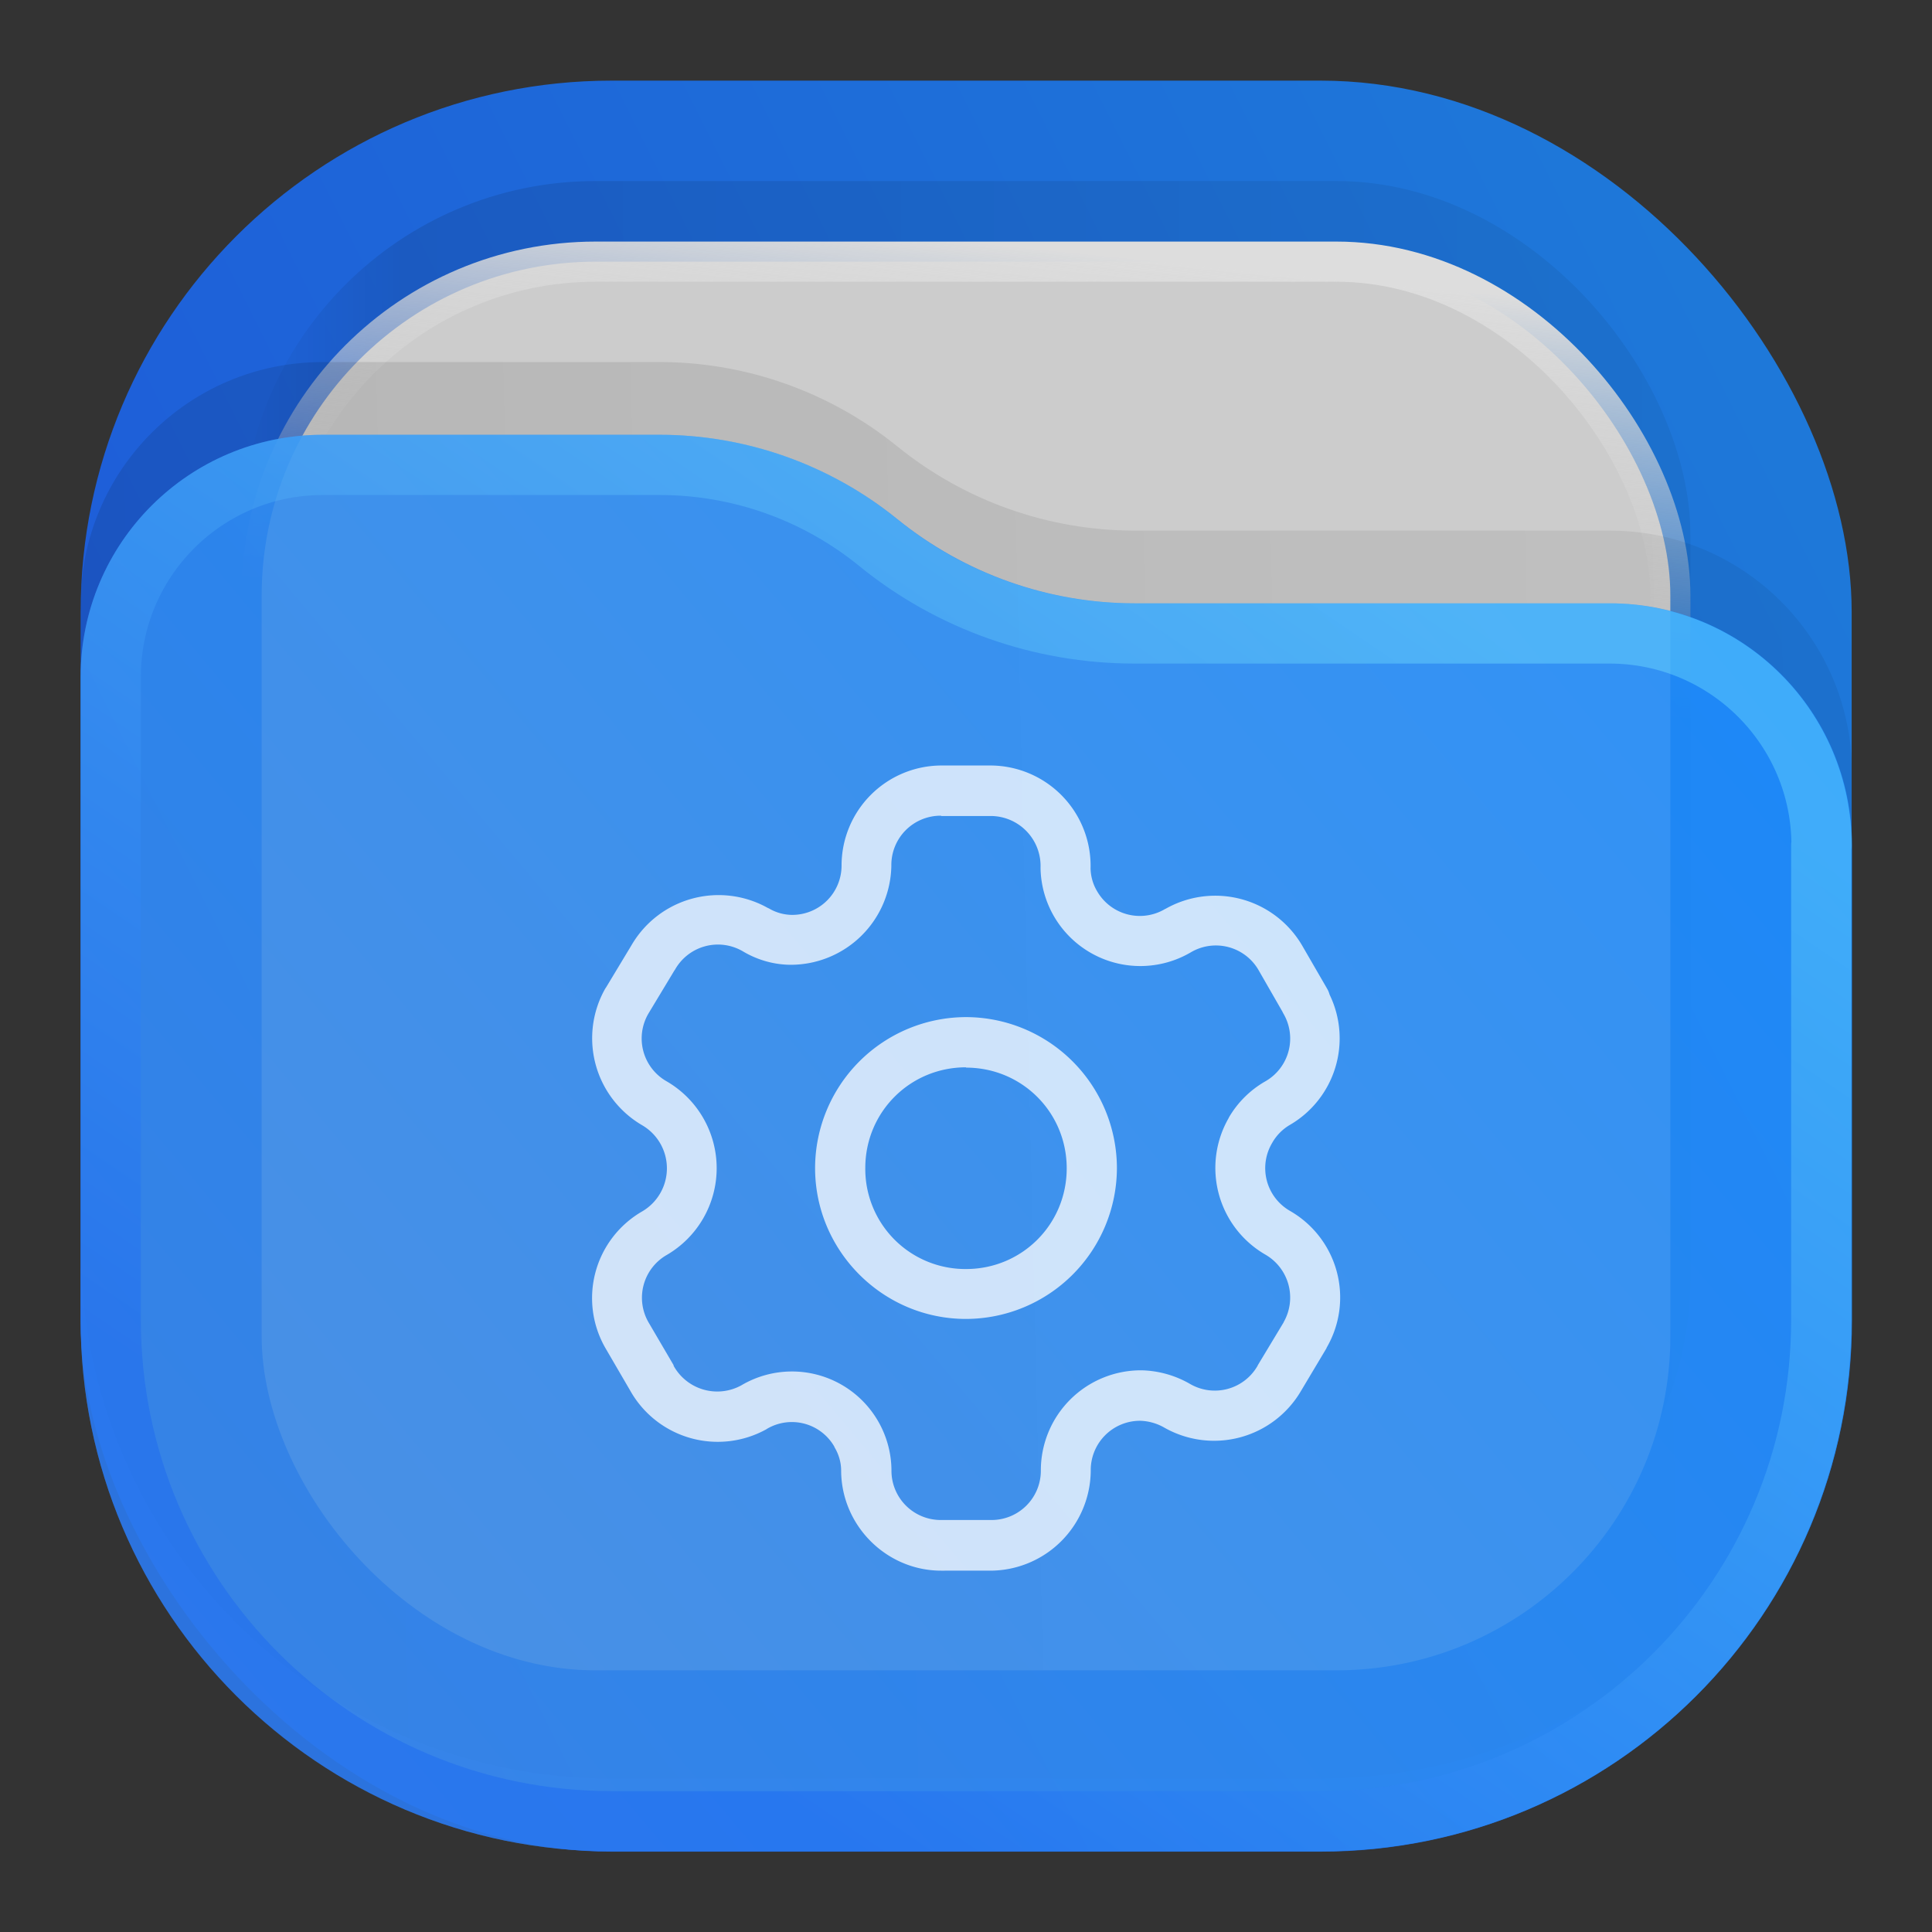 <?xml version="1.0" encoding="UTF-8" standalone="no"?>
<svg
   width="24"
   height="24"
   viewBox="0 0 6.35 6.35"
   version="1.1"
   id="svg4"
   sodipodi:docname="filemanager-actions.svg"
   inkscape:version="1.3 (0e150ed6c4, 2023-07-21)"
   xmlns:inkscape="http://www.inkscape.org/namespaces/inkscape"
   xmlns:sodipodi="http://sodipodi.sourceforge.net/DTD/sodipodi-0.dtd"
   xmlns="http://www.w3.org/2000/svg"
   xmlns:svg="http://www.w3.org/2000/svg">
  <rect x="0" y="0" width="6.35" height="6.35" fill="#333333" stroke="none"/>
  <defs
     id="defs4">
    <linearGradient
       id="paint0_linear_201_118"
       x1="23"
       y1="1"
       x2="1"
       y2="12"
       gradientUnits="userSpaceOnUse"
       gradientTransform="scale(0.265)">
      <stop
         stop-color="#198CFF"
         id="stop5-5" />
      <stop
         offset="1"
         stop-color="#1964FF"
         id="stop6-0" />
    </linearGradient>
    <linearGradient
       id="paint1_linear_201_48"
       x1="21"
       y1="4"
       x2="3"
       y2="4"
       gradientUnits="userSpaceOnUse"
       gradientTransform="scale(0.265)">
      <stop
         stop-opacity="0.5"
         id="stop7" />
      <stop
         offset="0.89"
         id="stop8" />
      <stop
         offset="1"
         stop-opacity="0"
         id="stop9" />
    </linearGradient>
    <linearGradient
       id="paint2_linear_201_48"
       x1="12"
       y1="3"
       x2="11.5"
       y2="8"
       gradientUnits="userSpaceOnUse"
       gradientTransform="scale(0.265)">
      <stop
         stop-color="#DDDDDD"
         id="stop10" />
      <stop
         offset="1"
         stop-color="#CCCCCC"
         stop-opacity="0"
         id="stop11" />
    </linearGradient>
    <linearGradient
       id="paint3_linear_201_48"
       x1="23"
       y1="9"
       x2="1.012"
       y2="9.521"
       gradientUnits="userSpaceOnUse"
       gradientTransform="scale(0.265)">
      <stop
         stop-opacity="0.5"
         id="stop12" />
      <stop
         offset="1"
         id="stop13" />
    </linearGradient>
    <linearGradient
       id="paint4_linear_201_118"
       x1="23"
       y1="5.4"
       x2="1.429"
       y2="23.511"
       gradientUnits="userSpaceOnUse"
       gradientTransform="scale(0.265)">
      <stop
         stop-color="#198CFF"
         id="stop14-0" />
      <stop
         offset="1"
         stop-color="#3F8AE8"
         id="stop15-6" />
    </linearGradient>
    <linearGradient
       id="paint5_linear_201_118"
       x1="15"
       y1="5.5"
       x2="5.5"
       y2="19.5"
       gradientUnits="userSpaceOnUse"
       gradientTransform="scale(0.265)">
      <stop
         stop-color="#85F8FF"
         id="stop16-1" />
      <stop
         offset="1"
         stop-color="#105BF6"
         id="stop17-5" />
    </linearGradient>
  </defs>
  <sodipodi:namedview
     id="namedview4"
     pagecolor="#ffffff"
     bordercolor="#000000"
     borderopacity="0.25"
     inkscape:showpageshadow="2"
     inkscape:pageopacity="0.0"
     inkscape:pagecheckerboard="0"
     inkscape:deskcolor="#d1d1d1"
     inkscape:zoom="4.4801844"
     inkscape:cx="55.354865"
     inkscape:cy="1.8972433"
     inkscape:window-width="2560"
     inkscape:window-height="998"
     inkscape:window-x="0"
     inkscape:window-y="0"
     inkscape:window-maximized="1"
     inkscape:current-layer="svg4" />
  <rect
     opacity="0.812"
     x="0.265"
     y="0.265"
     width="5.821"
     height="5.821"
     rx="1.746"
     fill="url(#paint0_linear_201_118)"
     id="rect1"
     style="fill:url(#paint0_linear_201_118);stroke-width:0.265" />
  <rect
     opacity="0.125"
     x="0.794"
     y="0.595"
     width="4.762"
     height="4.762"
     rx="1.164"
     fill="url(#paint1_linear_201_118)"
     fill-opacity="0.875"
     id="rect2"
     style="fill:url(#paint1_linear_201_48);stroke-width:0.265" />
  <rect
     x="0.86"
     y="0.86"
     width="4.63"
     height="4.63"
     rx="1.098"
     fill="#cccccc"
     stroke="url(#paint2_linear_201_118)"
     stroke-width="0.132"
     id="rect3-1"
     style="stroke:url(#paint2_linear_201_48)" />
  <path
     opacity="0.125"
     d="m 0.265,1.986 c 0,-0.44 0.356,-0.796 0.796,-0.796 h 1.107 c 0.284,0 0.56,0.098 0.781,0.277 v 0 c 0.221,0.179 0.496,0.277 0.781,0.277 h 1.561 c 0.44,0 0.796,0.356 0.796,0.796 v 1.56 c 0,0.964 -0.782,1.746 -1.746,1.746 H 2.011 c -0.964,0 -1.746,-0.782 -1.746,-1.746 z"
     fill="url(#paint3_linear_201_118)"
     fill-opacity="0.875"
     id="path3-9"
     style="fill:url(#paint3_linear_201_48);stroke-width:0.265" />
  <path
     d="m 0.265,2.225 c 0,-0.44 0.356,-0.796 0.796,-0.796 h 1.107 c 0.284,0 0.56,0.098 0.781,0.277 v 0 c 0.221,0.179 0.496,0.277 0.781,0.277 h 1.561 c 0.44,0 0.796,0.356 0.796,0.796 v 1.56 c 0,0.964 -0.782,1.746 -1.746,1.746 H 2.011 c -0.964,0 -1.746,-0.782 -1.746,-1.746 z"
     fill="url(#paint4_linear_201_118)"
     id="path4-9"
     style="opacity:0.875;fill:url(#paint4_linear_201_118);stroke-width:0.265" />
  <path
     d="M 5.986,2.779 V 4.339 C 5.986,5.249 5.249,5.986 4.339,5.986 H 2.011 c -0.91,0 -1.647,-0.737 -1.647,-1.647 V 2.225 c 0,-0.385 0.312,-0.697 0.697,-0.697 h 1.107 c 0.262,0 0.515,0.09 0.718,0.255 0.238,0.194 0.536,0.299 0.843,0.299 h 1.561 c 0.385,0 0.697,0.312 0.697,0.697 z"
     stroke="url(#paint5_linear_201_118)"
     stroke-opacity="0.375"
     stroke-width="0.198"
     stroke-linejoin="round"
     id="path5"
     style="opacity:0.875;stroke:url(#paint5_linear_201_118);fill:none" />
  <path
     d="m 3.094,2.516 a 0.329,0.329 0 0 0 -0.328,0.329 0.162,0.162 0 0 1 -0.164,0.162 0.152,0.152 0 0 1 -0.076,-0.022 0.082,0.082 0 0 0 -0.001,0 0.331,0.331 0 0 0 -0.449,0.121 l -0.085,0.141 a 0.082,0.082 0 0 0 -0.001,0.001 0.331,0.331 0 0 0 0.12,0.45 0.164,0.164 0 0 1 0,0.284 0.329,0.329 0 0 0 -0.12,0.449 l 0.081,0.139 a 0.33,0.33 0 0 0 0.449,0.127 0.082,0.082 0 0 0 6.249e-4,-6.25e-4 0.161,0.161 0 0 1 0.222,0.059 0.082,0.082 0 0 0 0,0.001 c 0.014,0.023 0.022,0.05 0.022,0.077 6.249e-4,0.181 0.149,0.329 0.329,0.329 H 3.256 a 0.331,0.331 0 0 0 0.329,-0.328 0.082,0.082 0 0 0 0,-6.249e-4 0.162,0.162 0 0 1 0.163,-0.164 0.169,0.169 0 0 1 0.078,0.022 0.331,0.331 0 0 0 0.45,-0.12 L 4.36,4.431 A 0.082,0.082 0 0 0 4.36,4.43 0.328,0.328 0 0 0 4.24,3.98 0.162,0.162 0 0 1 4.181,3.757 0.159,0.159 0 0 1 4.24,3.697 0.329,0.329 0 0 0 4.37,3.269 0.082,0.082 0 0 0 4.361,3.248 L 4.28,3.108 a 0.331,0.331 0 0 0 -0.449,-0.121 0.082,0.082 0 0 0 -6.249e-4,0 0.162,0.162 0 0 1 -0.224,-0.057 0.153,0.153 0 0 1 -0.022,-0.077 v 0.003 A 0.33,0.33 0 0 0 3.255,2.516 Z m 0,0.166 h 0.162 a 0.164,0.164 0 0 1 0.164,0.169 0.082,0.082 0 0 0 0,0.003 0.328,0.328 0 0 0 0.494,0.276 0.162,0.162 0 0 1 0.224,0.061 l 0.077,0.134 a 0.082,0.082 0 0 0 0.003,0.006 0.162,0.162 0 0 1 -0.059,0.223 0.325,0.325 0 0 0 -0.12,0.119 v 6.249e-4 a 0.329,0.329 0 0 0 0.12,0.45 0.163,0.163 0 0 1 0.06,0.222 v 6.249e-4 l -0.085,0.141 a 0.082,0.082 0 0 0 0,6.249e-4 0.162,0.162 0 0 1 -0.224,0.06 0.334,0.334 0 0 0 -0.157,-0.044 0.082,0.082 0 0 0 -0.002,0 0.329,0.329 0 0 0 -0.33,0.33 0.162,0.162 0 0 1 -0.164,0.162 H 3.094 a 0.162,0.162 0 0 1 -0.164,-0.164 0.082,0.082 0 0 0 0,-6.25e-4 A 0.327,0.327 0 0 0 2.437,4.553 0.164,0.164 0 0 1 2.214,4.489 0.082,0.082 0 0 0 2.214,4.487 L 2.132,4.347 a 0.162,0.162 0 0 1 0.059,-0.222 0.33,0.33 0 0 0 0,-0.571 0.162,0.162 0 0 1 -0.059,-0.224 l 0.085,-0.141 a 0.082,0.082 0 0 0 0.001,-0.001 0.162,0.162 0 0 1 0.224,-0.061 c 0.047,0.028 0.102,0.044 0.158,0.044 a 0.082,0.082 0 0 0 6.249e-4,0 0.331,0.331 0 0 0 0.329,-0.325 0.082,0.082 0 0 0 0,-0.001 0.162,0.162 0 0 1 0.163,-0.164 z m 0.081,0.661 A 0.497,0.497 0 0 0 2.679,3.839 c 0,0.273 0.223,0.496 0.496,0.496 A 0.497,0.497 0 0 0 3.671,3.839 0.497,0.497 0 0 0 3.175,3.343 Z m 0,0.166 c 0.184,0 0.331,0.147 0.331,0.331 0,0.184 -0.147,0.331 -0.331,0.331 A 0.329,0.329 0 0 1 2.844,3.839 c 0,-0.184 0.147,-0.331 0.331,-0.331 z"
     clip-rule="evenodd"
     color="#000000"
     fill="#ffffff"
     fill-rule="evenodd"
     opacity="0.75"
     style="font-variant-ligatures:normal;font-variant-position:normal;font-variant-caps:normal;font-variant-numeric:normal;font-variant-alternates:normal;font-variant-east-asian:normal;font-feature-settings:normal;font-variation-settings:normal;text-indent:0;text-decoration-line:none;text-decoration-style:solid;text-decoration-color:#000000;text-transform:none;text-orientation:mixed;white-space:normal;shape-padding:0;shape-margin:0;inline-size:0;isolation:auto;mix-blend-mode:normal;stroke-width:1"
     id="path6" />
</svg>
